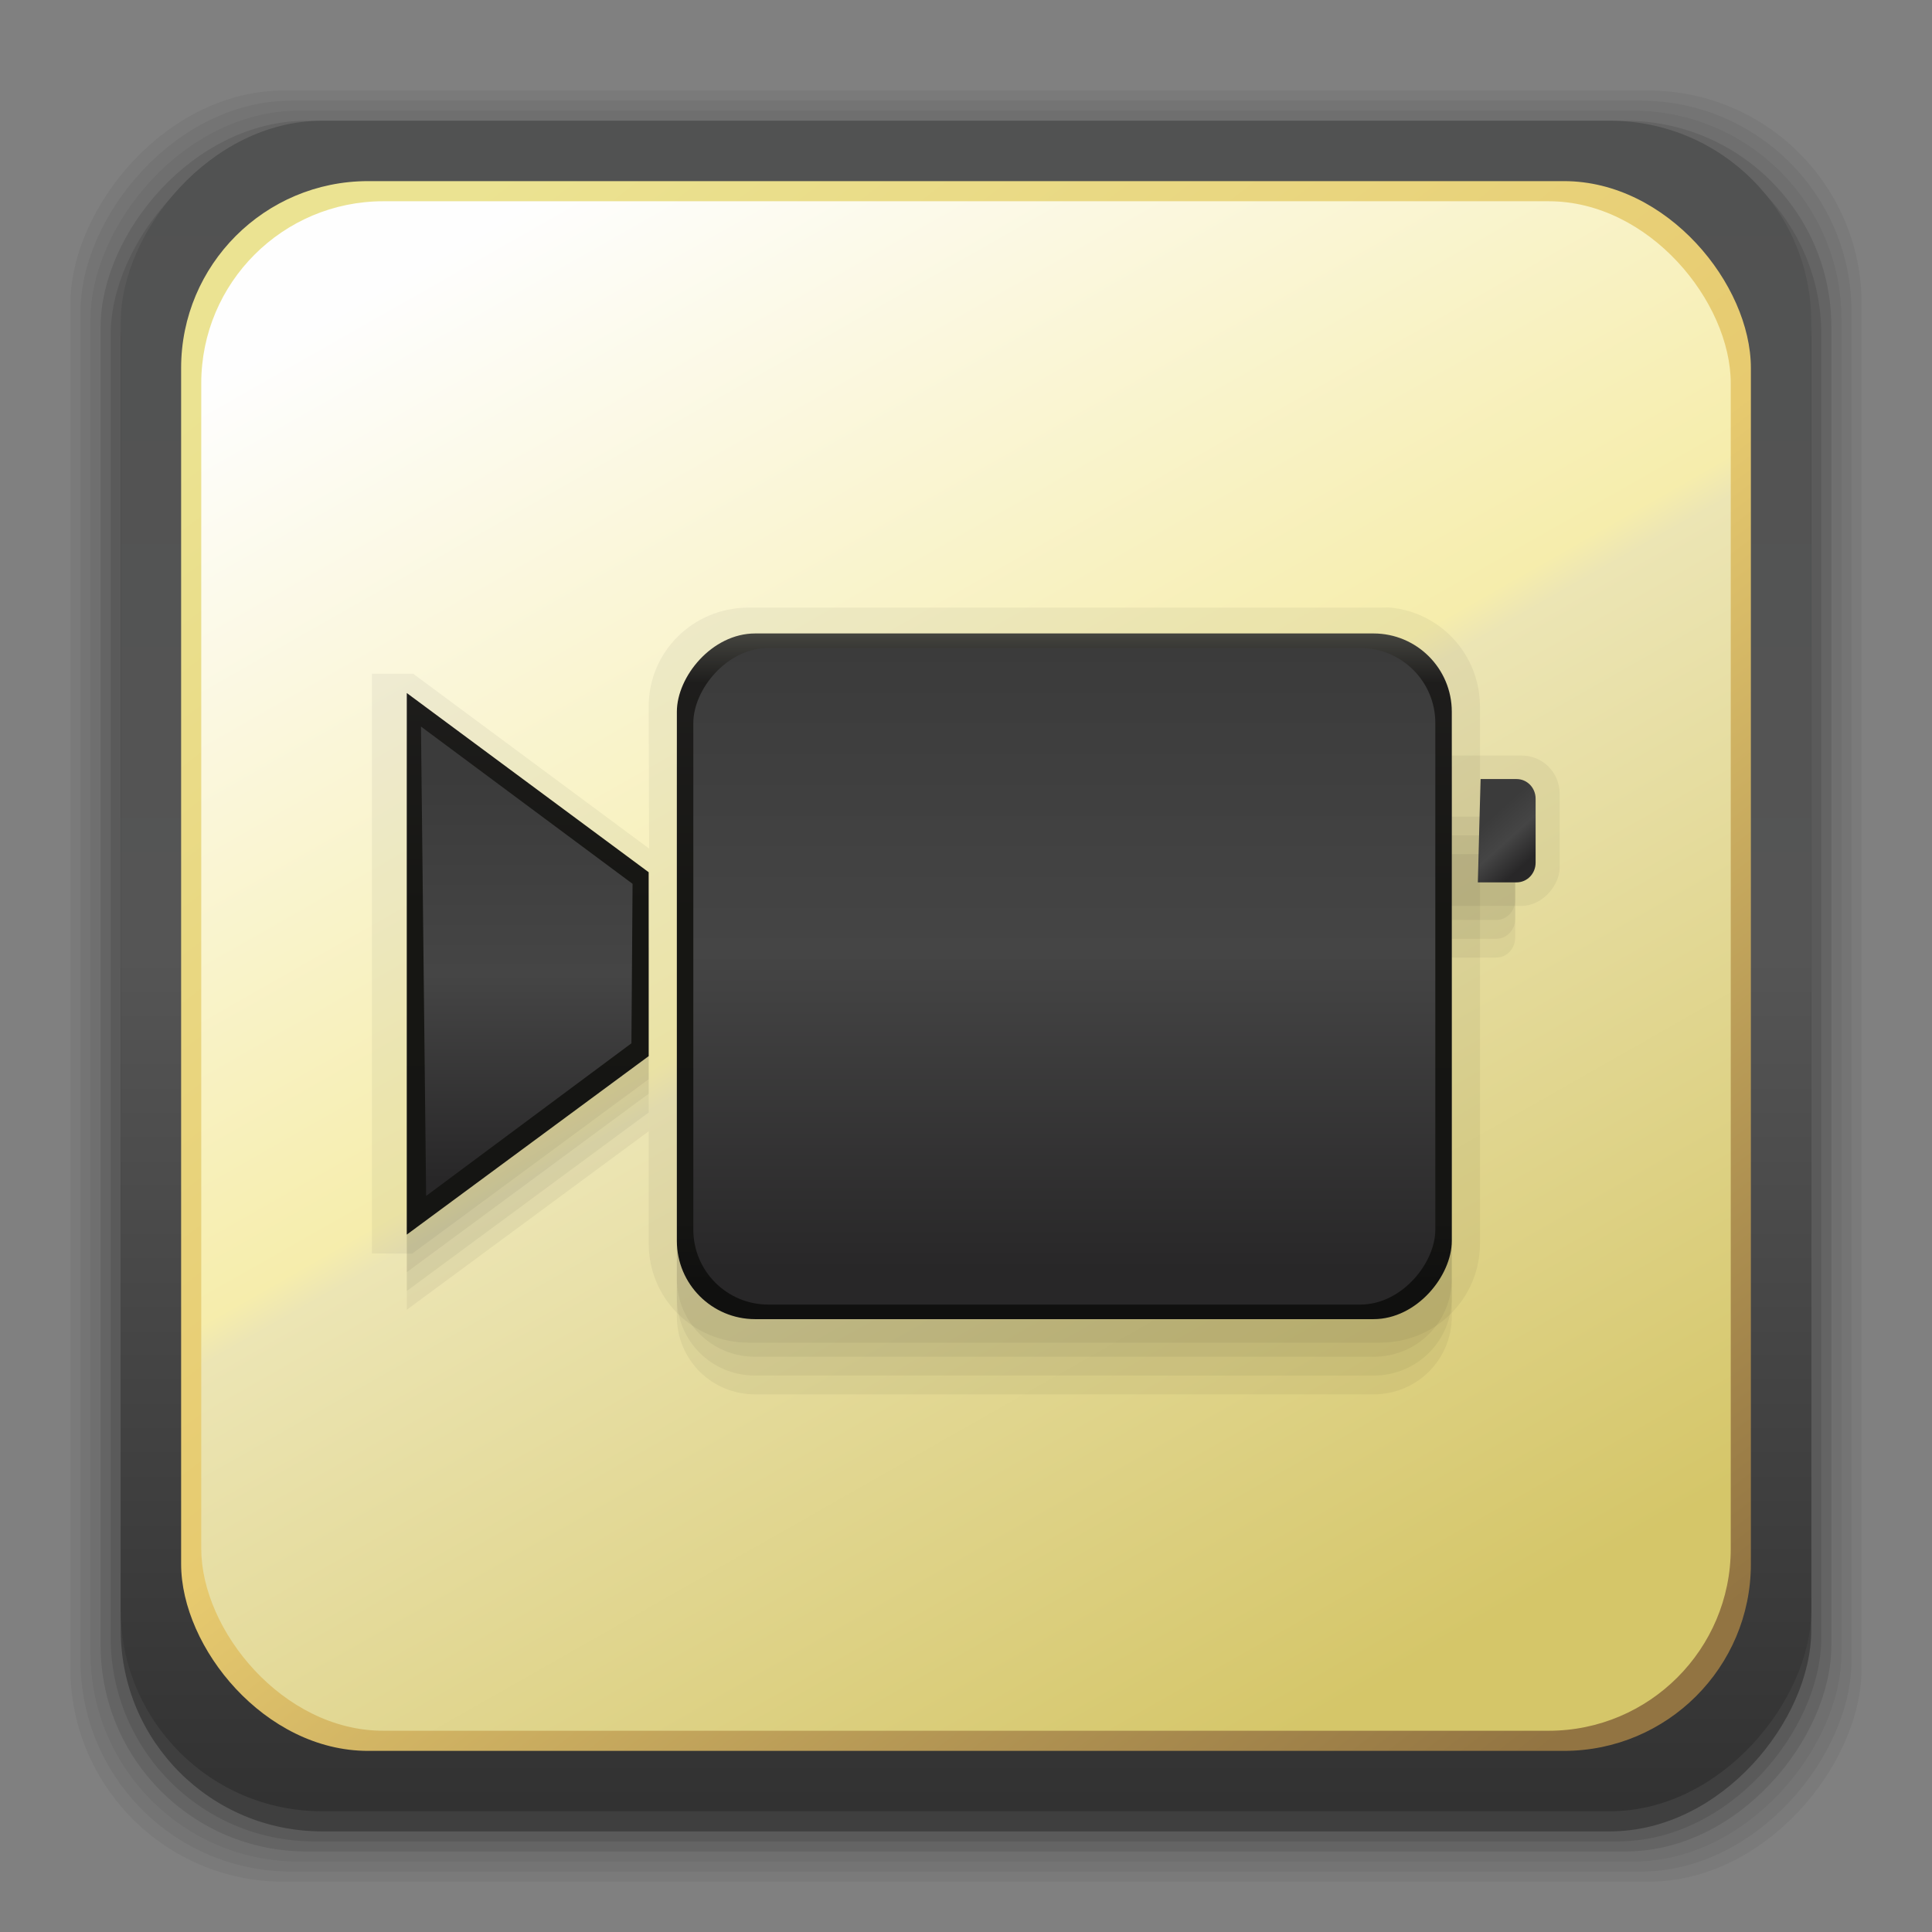 <?xml version="1.0" encoding="UTF-8" standalone="no"?>
<!-- Created with Inkscape (http://www.inkscape.org/) -->

<svg
   xmlns:dc="http://purl.org/dc/elements/1.1/"
   xmlns:cc="http://creativecommons.org/ns#"
   xmlns:rdf="http://www.w3.org/1999/02/22-rdf-syntax-ns#"
   xmlns:svg="http://www.w3.org/2000/svg"
   xmlns="http://www.w3.org/2000/svg"
   xmlns:xlink="http://www.w3.org/1999/xlink"
   xmlns:sodipodi="http://sodipodi.sourceforge.net/DTD/sodipodi-0.dtd"
   xmlns:inkscape="http://www.inkscape.org/namespaces/inkscape"
   width="96"
   height="96"
   id="svg2"
   version="1.1"
   inkscape:version="0.91 r13725"
   sodipodi:docname="pitivi.svg">
  <rect width="100%" height="100%" fill="#808080" stroke="none"/>
  <defs
     id="defs4">
    <linearGradient
       id="linearGradient4416"
       inkscape:collect="always">
      <stop
         id="stop4418"
         offset="0"
         style="stop-color:#10100f;stop-opacity:1" />
      <stop
         style="stop-color:#151513;stop-opacity:1"
         offset="0.1"
         id="stop4420" />
      <stop
         style="stop-color:#161613;stop-opacity:1"
         offset="0.565"
         id="stop4422" />
      <stop
         id="stop4424"
         offset="0.924"
         style="stop-color:#1e1d1c;stop-opacity:1" />
      <stop
         id="stop4426"
         offset="1"
         style="stop-color:#44443f;stop-opacity:1" />
    </linearGradient>
    <linearGradient
       inkscape:collect="always"
       id="linearGradient4408">
      <stop
         style="stop-color:#282728;stop-opacity:1"
         offset="0"
         id="stop4410" />
      <stop
         id="stop4412"
         offset="0.507"
         style="stop-color:#454545;stop-opacity:1" />
      <stop
         style="stop-color:#3b3b3b;stop-opacity:1"
         offset="1"
         id="stop4414" />
    </linearGradient>
    <linearGradient
       id="linearGradient3992"
       inkscape:collect="always">
      <stop
         id="stop3994"
         offset="0"
         style="stop-color:#f3eeea;stop-opacity:1" />
      <stop
         id="stop3996"
         offset="1"
         style="stop-color:#fefff3;stop-opacity:1" />
    </linearGradient>
    <linearGradient
       id="linearGradient3932"
       inkscape:collect="always">
      <stop
         id="stop3934"
         offset="0"
         style="stop-color:#927442;stop-opacity:1" />
      <stop
         style="stop-color:#e7ca6f;stop-opacity:1"
         offset="0.504"
         id="stop3936" />
      <stop
         id="stop3938"
         offset="1"
         style="stop-color:#ebe392;stop-opacity:1" />
    </linearGradient>
    <linearGradient
       inkscape:collect="always"
       id="linearGradient3071">
      <stop
         style="stop-color:#d0dfda;stop-opacity:1"
         offset="0"
         id="stop3073" />
      <stop
         style="stop-color:#f5f8fd;stop-opacity:1"
         offset="1"
         id="stop3076" />
    </linearGradient>
    <linearGradient
       id="linearGradient3076"
       inkscape:collect="always">
      <stop
         id="stop3078"
         offset="0"
         style="stop-color:#ffe7f7;stop-opacity:1" />
      <stop
         id="stop3080"
         offset="1"
         style="stop-color:#ffc3ef;stop-opacity:1" />
    </linearGradient>
    <linearGradient
       id="linearGradient3070"
       inkscape:collect="always">
      <stop
         id="stop3072"
         offset="0"
         style="stop-color:#323232;stop-opacity:1" />
      <stop
         style="stop-color:#555555;stop-opacity:1"
         offset="0.508"
         id="stop3062" />
      <stop
         id="stop3074"
         offset="1"
         style="stop-color:#515252;stop-opacity:1" />
    </linearGradient>
    <linearGradient
       inkscape:collect="always"
       id="linearGradient3059">
      <stop
         style="stop-color:#d5c669;stop-opacity:1"
         offset="0"
         id="stop3061" />
      <stop
         id="stop3065"
         offset="0.504"
         style="stop-color:#ece5b4;stop-opacity:1" />
      <stop
         style="stop-color:#f6edac;stop-opacity:1"
         offset="0.525"
         id="stop4428" />
      <stop
         style="stop-color:#fefefe;stop-opacity:1"
         offset="1"
         id="stop3064" />
    </linearGradient>
    <linearGradient
       inkscape:collect="always"
       id="linearGradient3048">
      <stop
         style="stop-color:#c16d16;stop-opacity:1"
         offset="0"
         id="stop3050" />
      <stop
         style="stop-color:#ff8e31;stop-opacity:1"
         offset="1"
         id="stop3052" />
    </linearGradient>
    <linearGradient
       inkscape:collect="always"
       id="linearGradient3119">
      <stop
         style="stop-color:#92948f;stop-opacity:0"
         offset="0"
         id="stop3121" />
      <stop
         id="stop3123"
         offset="0.428"
         style="stop-color:#9b9e98;stop-opacity:1" />
      <stop
         style="stop-color:#939690;stop-opacity:0"
         offset="1"
         id="stop3125" />
    </linearGradient>
    <linearGradient
       id="linearGradient3073"
       inkscape:collect="always">
      <stop
         id="stop3075"
         offset="0"
         style="stop-color:#ffffff;stop-opacity:0" />
      <stop
         style="stop-color:#ffffff;stop-opacity:1"
         offset="0.459"
         id="stop3085" />
      <stop
         id="stop3083"
         offset="1"
         style="stop-color:#ffffff;stop-opacity:0" />
    </linearGradient>
    <linearGradient
       inkscape:collect="always"
       id="linearGradient3047">
      <stop
         style="stop-color:#000000;stop-opacity:1"
         offset="0"
         id="stop3049" />
      <stop
         id="stop3055"
         offset="0.061"
         style="stop-color:#1a1a1a;stop-opacity:1" />
      <stop
         style="stop-color:#333333;stop-opacity:1"
         offset="0.165"
         id="stop3057" />
      <stop
         id="stop3059"
         offset="0.554"
         style="stop-color:#4d4d4d;stop-opacity:1" />
      <stop
         style="stop-color:#999999;stop-opacity:1"
         offset="1"
         id="stop3051" />
    </linearGradient>
    <linearGradient
       id="linearGradient3041"
       inkscape:collect="always">
      <stop
         id="stop3043"
         offset="0"
         style="stop-color:#1a1a1a;stop-opacity:1" />
      <stop
         id="stop3045"
         offset="1"
         style="stop-color:#808080;stop-opacity:1" />
    </linearGradient>
    <linearGradient
       inkscape:collect="always"
       id="linearGradient3029">
      <stop
         style="stop-color:#333333;stop-opacity:1"
         offset="0"
         id="stop3031" />
      <stop
         style="stop-color:#e0e0dd;stop-opacity:0;"
         offset="1"
         id="stop3033" />
    </linearGradient>
    <linearGradient
       inkscape:collect="always"
       xlink:href="#linearGradient3029"
       id="linearGradient3035"
       x1="35.355"
       y1="1030.362"
       x2="35.355"
       y2="975.333"
       gradientUnits="userSpaceOnUse"
       gradientTransform="matrix(1.164,0,0,1.164,-7.863,-164.236)" />
    <linearGradient
       inkscape:collect="always"
       xlink:href="#linearGradient3041"
       id="linearGradient3039"
       gradientUnits="userSpaceOnUse"
       x1="35.355"
       y1="1030.362"
       x2="35.355"
       y2="975.333"
       gradientTransform="matrix(1.122,0,0,1.122,-5.85,-122.188)" />
    <linearGradient
       inkscape:collect="always"
       xlink:href="#linearGradient3047"
       id="linearGradient3053"
       x1="40"
       y1="1043.434"
       x2="39.286"
       y2="972.333"
       gradientUnits="userSpaceOnUse" />
    <linearGradient
       inkscape:collect="always"
       xlink:href="#linearGradient3073"
       id="linearGradient3113"
       gradientUnits="userSpaceOnUse"
       gradientTransform="translate(0,-956.362)"
       x1="14.869"
       y1="978.904"
       x2="24.527"
       y2="969.247" />
    <linearGradient
       inkscape:collect="always"
       xlink:href="#linearGradient3073"
       id="linearGradient3115"
       gradientUnits="userSpaceOnUse"
       gradientTransform="matrix(-1,0,0,1,96,-956.362)"
       x1="15.152"
       y1="978.621"
       x2="26.264"
       y2="967.509" />
    <linearGradient
       inkscape:collect="always"
       xlink:href="#linearGradient3119"
       id="linearGradient3117"
       gradientUnits="userSpaceOnUse"
       gradientTransform="translate(0,-956.362)"
       x1="13.132"
       y1="980.641"
       x2="25.55"
       y2="967.866" />
    <linearGradient
       inkscape:collect="always"
       xlink:href="#linearGradient3119"
       id="linearGradient3129"
       gradientUnits="userSpaceOnUse"
       gradientTransform="matrix(-1,0,0,1,96,0)"
       x1="13.132"
       y1="980.641"
       x2="25.55"
       y2="967.866" />
    <linearGradient
       inkscape:collect="always"
       xlink:href="#linearGradient3048"
       id="linearGradient3054"
       x1="49.268"
       y1="996.573"
       x2="49.268"
       y2="1045.863"
       gradientUnits="userSpaceOnUse" />
    <linearGradient
       inkscape:collect="always"
       xlink:href="#linearGradient3048"
       id="linearGradient3058"
       x1="115.803"
       y1="985.472"
       x2="115.803"
       y2="1033.554"
       gradientUnits="userSpaceOnUse" />
    <linearGradient
       inkscape:collect="always"
       xlink:href="#linearGradient3932"
       id="linearGradient3066"
       x1="84.211"
       y1="1040.973"
       x2="24.158"
       y2="962.574"
       gradientUnits="userSpaceOnUse"
       gradientTransform="matrix(0.951,0,0,0.951,2.341,48.993)" />
    <linearGradient
       inkscape:collect="always"
       xlink:href="#linearGradient3070"
       id="linearGradient3068"
       x1="53.796"
       y1="1046.023"
       x2="53.796"
       y2="962.974"
       gradientUnits="userSpaceOnUse"
       gradientTransform="translate(-96,0)" />
    <linearGradient
       inkscape:collect="always"
       xlink:href="#linearGradient3076"
       id="linearGradient3086"
       gradientUnits="userSpaceOnUse"
       gradientTransform="matrix(1.414,0,0,1.414,-119.787,-417.126)"
       x1="115.803"
       y1="985.472"
       x2="115.803"
       y2="1025.364" />
    <linearGradient
       inkscape:collect="always"
       xlink:href="#linearGradient3076"
       id="linearGradient3091"
       gradientUnits="userSpaceOnUse"
       gradientTransform="matrix(1.414,0,0,1.414,-119.787,-418.126)"
       x1="115.803"
       y1="985.472"
       x2="115.803"
       y2="1025.364" />
    <linearGradient
       inkscape:collect="always"
       xlink:href="#linearGradient3076"
       id="linearGradient3093"
       gradientUnits="userSpaceOnUse"
       gradientTransform="matrix(1.414,0,0,1.414,-119.787,-1375.417)"
       x1="115.803"
       y1="985.472"
       x2="115.803"
       y2="1025.364" />
    <linearGradient
       inkscape:collect="always"
       xlink:href="#linearGradient3071"
       id="linearGradient3915"
       gradientUnits="userSpaceOnUse"
       gradientTransform="translate(0.701,3.105)"
       x1="60.966"
       y1="1019.574"
       x2="60.966"
       y2="974.49" />
    <linearGradient
       inkscape:collect="always"
       xlink:href="#linearGradient3059"
       id="linearGradient3919"
       gradientUnits="userSpaceOnUse"
       gradientTransform="matrix(0.927,0,0,0.927,3.512,73.49)"
       x1="67.882"
       y1="1044.178"
       x2="22.542"
       y2="964.459" />
    <linearGradient
       inkscape:collect="always"
       xlink:href="#linearGradient3071"
       id="linearGradient3986"
       gradientUnits="userSpaceOnUse"
       gradientTransform="translate(0.701,3.105)"
       x1="60.966"
       y1="1019.574"
       x2="60.966"
       y2="974.49" />
    <linearGradient
       inkscape:collect="always"
       xlink:href="#linearGradient3992"
       id="linearGradient3990"
       gradientUnits="userSpaceOnUse"
       gradientTransform="translate(188.998,3.105)"
       x1="60.966"
       y1="1019.574"
       x2="60.966"
       y2="978.331" />
    <linearGradient
       inkscape:collect="always"
       id="linearGradient4456">
      <stop
         style="stop-color:#dde7df;stop-opacity:1"
         offset="0"
         id="stop4458" />
      <stop
         style="stop-color:#fefefe;stop-opacity:1"
         offset="1"
         id="stop4460" />
    </linearGradient>
    <linearGradient
       id="linearGradient4448"
       inkscape:collect="always">
      <stop
         id="stop4450"
         offset="0"
         style="stop-color:#1ace21;stop-opacity:1" />
      <stop
         id="stop4452"
         offset="1"
         style="stop-color:#73f55d;stop-opacity:1" />
    </linearGradient>
    <linearGradient
       id="linearGradient3637"
       inkscape:collect="always">
      <stop
         id="stop3639"
         offset="0"
         style="stop-color:#e7e2df;stop-opacity:1" />
      <stop
         style="stop-color:#f6f5f1;stop-opacity:1;"
         offset="0.565"
         id="stop3641" />
      <stop
         id="stop3643"
         offset="1"
         style="stop-color:#fbfcf7;stop-opacity:1" />
    </linearGradient>
    <linearGradient
       id="linearGradient3601"
       inkscape:collect="always">
      <stop
         id="stop3603"
         offset="0"
         style="stop-color:#e9e4e1;stop-opacity:1" />
      <stop
         id="stop3605"
         offset="1"
         style="stop-color:#f9f9f4;stop-opacity:1" />
    </linearGradient>
    <linearGradient
       inkscape:collect="always"
       id="linearGradient3567">
      <stop
         style="stop-color:#99ff93;stop-opacity:1"
         offset="0"
         id="stop3569" />
      <stop
         style="stop-color:#b1ffac;stop-opacity:1"
         offset="1"
         id="stop3571" />
    </linearGradient>
    <linearGradient
       inkscape:collect="always"
       id="linearGradient3559">
      <stop
         style="stop-color:#e7e2df;stop-opacity:1"
         offset="0"
         id="stop3561" />
      <stop
         id="stop3565"
         offset="0.394"
         style="stop-color:#f6f5f1;stop-opacity:1;" />
      <stop
         style="stop-color:#fbfcf7;stop-opacity:1"
         offset="1"
         id="stop3563" />
    </linearGradient>
    <linearGradient
       id="linearGradient3241"
       inkscape:collect="always">
      <stop
         id="stop3243"
         offset="0"
         style="stop-color:#dde7df;stop-opacity:1" />
      <stop
         id="stop3245"
         offset="1"
         style="stop-color:#fbf9fc;stop-opacity:1" />
    </linearGradient>
    <linearGradient
       id="linearGradient3240">
      <stop
         offset="0"
         style="stop-color:#23df28;stop-opacity:1"
         id="stop3242" />
      <stop
         id="stop3244"
         style="stop-color:#33e036;stop-opacity:1"
         offset="0.169" />
      <stop
         offset="1"
         style="stop-color:#77fb69;stop-opacity:1"
         id="stop3246" />
    </linearGradient>
    <linearGradient
       id="linearGradient3176"
       inkscape:collect="always">
      <stop
         id="stop3178"
         offset="0"
         style="stop-color:#6288c0;stop-opacity:1" />
      <stop
         id="stop3180"
         offset="1"
         style="stop-color:#90abd3;stop-opacity:1" />
    </linearGradient>
    <linearGradient
       id="linearGradient3061"
       inkscape:collect="always">
      <stop
         id="stop3063"
         offset="0"
         style="stop-color:#8fabd3;stop-opacity:1" />
      <stop
         id="stop3065-1"
         offset="1"
         style="stop-color:#cad7ea;stop-opacity:1" />
    </linearGradient>
    <linearGradient
       gradientTransform="matrix(1.164,0,0,1.164,-7.863,-164.236)"
       gradientUnits="userSpaceOnUse"
       y2="975.333"
       x2="35.355"
       y1="1030.362"
       x1="35.355"
       id="linearGradient4535"
       xlink:href="#linearGradient3029"
       inkscape:collect="always" />
    <linearGradient
       gradientTransform="matrix(1.122,0,0,1.122,-5.85,-122.188)"
       y2="975.333"
       x2="35.355"
       y1="1030.362"
       x1="35.355"
       gradientUnits="userSpaceOnUse"
       id="linearGradient4537"
       xlink:href="#linearGradient3041"
       inkscape:collect="always" />
    <linearGradient
       gradientUnits="userSpaceOnUse"
       y2="972.333"
       x2="39.286"
       y1="1043.434"
       x1="40"
       id="linearGradient4539"
       xlink:href="#linearGradient3047"
       inkscape:collect="always" />
    <linearGradient
       gradientTransform="translate(0,-956.362)"
       gradientUnits="userSpaceOnUse"
       y2="962.219"
       x2="17.678"
       y1="1046.112"
       x1="17.678"
       id="linearGradient3067"
       xlink:href="#linearGradient3061"
       inkscape:collect="always" />
    <linearGradient
       y2="969.247"
       x2="24.527"
       y1="978.904"
       x1="14.869"
       gradientTransform="translate(0,-956.362)"
       gradientUnits="userSpaceOnUse"
       id="linearGradient4542"
       xlink:href="#linearGradient3073"
       inkscape:collect="always" />
    <linearGradient
       y2="967.509"
       x2="26.264"
       y1="978.621"
       x1="15.152"
       gradientTransform="matrix(-1,0,0,1,96,-956.362)"
       gradientUnits="userSpaceOnUse"
       id="linearGradient4544"
       xlink:href="#linearGradient3073"
       inkscape:collect="always" />
    <linearGradient
       y2="967.866"
       x2="25.55"
       y1="980.641"
       x1="13.132"
       gradientTransform="translate(0,-956.362)"
       gradientUnits="userSpaceOnUse"
       id="linearGradient4546"
       xlink:href="#linearGradient3119"
       inkscape:collect="always" />
    <linearGradient
       y2="967.866"
       x2="25.55"
       y1="980.641"
       x1="13.132"
       gradientTransform="matrix(-1,0,0,1,96,0)"
       gradientUnits="userSpaceOnUse"
       id="linearGradient4548"
       xlink:href="#linearGradient3119"
       inkscape:collect="always" />
    <linearGradient
       gradientTransform="translate(0,-956.362)"
       y2="965.326"
       x2="29.673"
       y1="1042.892"
       x1="29.673"
       gradientUnits="userSpaceOnUse"
       id="linearGradient3992-5"
       xlink:href="#linearGradient4075"
       inkscape:collect="always" />
    <linearGradient
       gradientUnits="userSpaceOnUse"
       y2="1045.863"
       x2="49.268"
       y1="996.573"
       x1="49.268"
       id="linearGradient4551"
       xlink:href="#linearGradient3048"
       inkscape:collect="always" />
    <linearGradient
       spreadMethod="reflect"
       gradientTransform="translate(0,10)"
       gradientUnits="userSpaceOnUse"
       xlink:href="#linearGradient3892"
       id="linearGradient4086"
       y2="88"
       x2="48"
       y1="88"
       x1="90" />
    <linearGradient
       id="linearGradient3892">
      <stop
         offset="0"
         style="stop-color:#000000;stop-opacity:0.588"
         id="stop3894" />
      <stop
         offset="0.118"
         style="stop-color:#000000;stop-opacity:0.471"
         id="stop3896" />
      <stop
         offset="0.238"
         style="stop-color:#000000;stop-opacity:0.392"
         id="stop3898" />
      <stop
         offset="1"
         style="stop-color:#000000;stop-opacity:0.314"
         id="stop3900" />
    </linearGradient>
    <linearGradient
       gradientTransform="translate(0,8)"
       gradientUnits="userSpaceOnUse"
       xlink:href="#linearGradient4075"
       id="linearGradient3706"
       y2="5.988"
       x2="48"
       y1="78"
       x1="48" />
    <linearGradient
       id="linearGradient4075">
      <stop
         offset="0"
         style="stop-color:#6e92c6;stop-opacity:1"
         id="stop4077" />
      <stop
         offset="1"
         style="stop-color:#afc2df;stop-opacity:1"
         id="stop4079" />
    </linearGradient>
    <linearGradient
       gradientTransform="matrix(1,0,0,-1,0,92)"
       gradientUnits="userSpaceOnUse"
       xlink:href="#linearGradient4384"
       id="linearGradient3094"
       y2="-40"
       x2="48"
       y1="75.083"
       x1="48" />
    <linearGradient
       id="linearGradient4384">
      <stop
         offset="0"
         style="stop-color:#ffffff;stop-opacity:1"
         id="stop4386" />
      <stop
         offset="1"
         style="stop-color:#ffffff;stop-opacity:0"
         id="stop4388" />
    </linearGradient>
    <linearGradient
       gradientUnits="userSpaceOnUse"
       xlink:href="#linearGradient3317"
       id="linearGradient3361"
       y2="85.821"
       x2="48.036"
       y1="25.911"
       x1="48.036" />
    <linearGradient
       gradientTransform="scale(1.06,0.944)"
       gradientUnits="userSpaceOnUse"
       id="linearGradient3317"
       y2="20.137"
       x2="11.794"
       y1="3.213"
       x1="11.794">
      <stop
         offset="0"
         style="stop-color:#c6953a;stop-opacity:1"
         id="stop3319" />
      <stop
         offset="1"
         style="stop-color:#ab7a1f;stop-opacity:1"
         id="stop3321" />
    </linearGradient>
    <linearGradient
       gradientTransform="matrix(0.72,0,0,0.72,1.92,-5.52)"
       gradientUnits="userSpaceOnUse"
       xlink:href="#linearGradient4008"
       id="linearGradient3105"
       y2="26.987"
       x2="34.86"
       y1="16.275"
       x1="34.86" />
    <linearGradient
       id="linearGradient4008">
      <stop
         offset="0"
         style="stop-color:#99b2d7;stop-opacity:1"
         id="stop4010" />
      <stop
         offset="0.75"
         style="stop-color:#7e9dcc;stop-opacity:1"
         id="stop3895" />
      <stop
         offset="1"
         style="stop-color:#5880bc;stop-opacity:1"
         id="stop4014" />
    </linearGradient>
    <linearGradient
       gradientUnits="userSpaceOnUse"
       xlink:href="#ButtonShadow"
       id="linearGradient3986-3"
       y2="7"
       x2="45"
       y1="92"
       x1="45" />
    <linearGradient
       gradientTransform="matrix(1.006,0,0,0.994,0,12)"
       gradientUnits="userSpaceOnUse"
       id="ButtonShadow"
       y2="7.017"
       x2="45.448"
       y1="80.472"
       x1="45.448">
      <stop
         offset="0"
         style="stop-color:#000000;stop-opacity:1"
         id="stop3750" />
      <stop
         offset="1"
         style="stop-color:#000000;stop-opacity:0.588"
         id="stop3752" />
    </linearGradient>
    <linearGradient
       gradientUnits="userSpaceOnUse"
       xlink:href="#ButtonShadow"
       id="linearGradient3952"
       y2="7"
       x2="43"
       y1="91"
       x1="43" />
    <linearGradient
       y2="-40"
       x2="48"
       y1="75.083"
       x1="48"
       gradientTransform="matrix(1,0,0,-1,112.107,1049.644)"
       gradientUnits="userSpaceOnUse"
       id="linearGradient3169"
       xlink:href="#linearGradient4384"
       inkscape:collect="always" />
    <linearGradient
       y2="5.988"
       x2="48"
       y1="78"
       x1="48"
       gradientTransform="translate(112.107,965.644)"
       gradientUnits="userSpaceOnUse"
       id="linearGradient3172"
       xlink:href="#linearGradient4075"
       inkscape:collect="always" />
    <linearGradient
       gradientUnits="userSpaceOnUse"
       y2="965.057"
       x2="77.887"
       y1="980.173"
       x1="75.713"
       id="linearGradient3182"
       xlink:href="#linearGradient3176"
       inkscape:collect="always" />
    <linearGradient
       y2="965.326"
       x2="29.673"
       y1="1042.892"
       x1="29.673"
       gradientTransform="translate(0,-2)"
       gradientUnits="userSpaceOnUse"
       id="linearGradient3196"
       xlink:href="#linearGradient4075"
       inkscape:collect="always" />
    <linearGradient
       y2="965.326"
       x2="29.673"
       y1="1042.892"
       x1="29.673"
       gradientTransform="translate(0,-1)"
       gradientUnits="userSpaceOnUse"
       id="linearGradient3203"
       xlink:href="#linearGradient4075"
       inkscape:collect="always" />
    <linearGradient
       y2="965.326"
       x2="29.673"
       y1="1044.771"
       x1="29.673"
       gradientUnits="userSpaceOnUse"
       id="linearGradient3083"
       xlink:href="#linearGradient3101"
       inkscape:collect="always" />
    <linearGradient
       id="linearGradient3101">
      <stop
         id="stop3103"
         style="stop-color:#aec2d4;stop-opacity:1"
         offset="0" />
      <stop
         offset="0.072"
         style="stop-color:#c2d5e5;stop-opacity:1"
         id="stop3137" />
      <stop
         id="stop3105"
         style="stop-color:#98bbd8;stop-opacity:0.961"
         offset="1" />
    </linearGradient>
    <linearGradient
       y2="962.219"
       x2="17.678"
       y1="1046.112"
       x1="17.678"
       gradientUnits="userSpaceOnUse"
       id="linearGradient3086-7"
       xlink:href="#linearGradient3114"
       inkscape:collect="always" />
    <linearGradient
       inkscape:collect="always"
       id="linearGradient3114">
      <stop
         style="stop-color:#98aec1;stop-opacity:1"
         offset="0"
         id="stop3116" />
      <stop
         style="stop-color:#dde9f5;stop-opacity:1"
         offset="1"
         id="stop3118" />
    </linearGradient>
    <linearGradient
       gradientTransform="matrix(1,0,0,1.001,0,-1.121)"
       y2="965.057"
       x2="77.887"
       y1="980.173"
       x1="75.713"
       gradientUnits="userSpaceOnUse"
       id="linearGradient3091-2"
       xlink:href="#linearGradient3120"
       inkscape:collect="always" />
    <linearGradient
       inkscape:collect="always"
       id="linearGradient3120">
      <stop
         style="stop-color:#7895b1;stop-opacity:0.8"
         offset="0"
         id="stop3122" />
      <stop
         style="stop-color:#a1bad1;stop-opacity:0.8"
         offset="1"
         id="stop3124-7" />
    </linearGradient>
    <linearGradient
       y2="965.057"
       x2="77.887"
       y1="980.173"
       x1="75.713"
       gradientTransform="matrix(1,0,0,1,-7.7685547e-6,-0.015)"
       gradientUnits="userSpaceOnUse"
       id="linearGradient3116"
       xlink:href="#linearGradient3120"
       inkscape:collect="always" />
    <linearGradient
       gradientUnits="userSpaceOnUse"
       y2="964.875"
       x2="74.147"
       y1="976.468"
       x1="72.208"
       id="linearGradient3272"
       xlink:href="#linearGradient3120"
       inkscape:collect="always" />
    <linearGradient
       id="linearGradient4332"
       inkscape:collect="always">
      <stop
         id="stop4334"
         offset="0"
         style="stop-color:#731800;stop-opacity:1" />
      <stop
         id="stop4336"
         offset="1"
         style="stop-color:#390008;stop-opacity:1" />
    </linearGradient>
    <linearGradient
       inkscape:collect="always"
       id="linearGradient4314">
      <stop
         style="stop-color:#634d52;stop-opacity:1"
         offset="0"
         id="stop4316" />
      <stop
         id="stop4318"
         offset="0.218"
         style="stop-color:#4a2839;stop-opacity:1" />
      <stop
         id="stop4320"
         offset="0.477"
         style="stop-color:#633839;stop-opacity:1" />
      <stop
         id="stop4322"
         offset="0.817"
         style="stop-color:#844d4a;stop-opacity:1" />
      <stop
         style="stop-color:#844d4a;stop-opacity:1"
         offset="1"
         id="stop4324" />
    </linearGradient>
    <linearGradient
       id="linearGradient4295"
       inkscape:collect="always">
      <stop
         id="stop4297"
         offset="0"
         style="stop-color:#fffbef;stop-opacity:1" />
      <stop
         style="stop-color:#fff3cf;stop-opacity:1;"
         offset="0.157"
         id="stop4305" />
      <stop
         style="stop-color:#ffcd2d;stop-opacity:1"
         offset="0.489"
         id="stop4299" />
      <stop
         style="stop-color:#f79e29;stop-opacity:1"
         offset="0.817"
         id="stop4301" />
      <stop
         id="stop4303"
         offset="1"
         style="stop-color:#ff8a01;stop-opacity:1" />
    </linearGradient>
    <linearGradient
       id="linearGradient3436"
       inkscape:collect="always">
      <stop
         id="stop3438"
         offset="0"
         style="stop-color:#6c3a23;stop-opacity:1" />
      <stop
         id="stop3440"
         offset="1"
         style="stop-color:#6c3922;stop-opacity:1" />
    </linearGradient>
    <linearGradient
       id="linearGradient3426"
       inkscape:collect="always">
      <stop
         id="stop3428"
         offset="0"
         style="stop-color:#ad7531;stop-opacity:1" />
      <stop
         style="stop-color:#b5864a;stop-opacity:1"
         offset="0.968"
         id="stop3430" />
      <stop
         id="stop3434"
         offset="1"
         style="stop-color:#bd8e6b;stop-opacity:1" />
    </linearGradient>
    <linearGradient
       inkscape:collect="always"
       id="linearGradient3374">
      <stop
         style="stop-color:#eeca93;stop-opacity:1"
         offset="0"
         id="stop3376" />
      <stop
         id="stop3384"
         offset="0.188"
         style="stop-color:#de9642;stop-opacity:1" />
      <stop
         style="stop-color:#efb673;stop-opacity:1"
         offset="0.841"
         id="stop3419" />
      <stop
         style="stop-color:#efc39c;stop-opacity:1"
         offset="1"
         id="stop3382" />
    </linearGradient>
    <linearGradient
       id="linearGradient3404"
       inkscape:collect="always">
      <stop
         id="stop3406"
         offset="0"
         style="stop-color:#efaa5a;stop-opacity:1" />
      <stop
         style="stop-color:#d68e39;stop-opacity:1"
         offset="0.245"
         id="stop3414" />
      <stop
         style="stop-color:#de9a42;stop-opacity:1"
         offset="0.63"
         id="stop3412" />
      <stop
         id="stop3408"
         offset="1"
         style="stop-color:#efbe9c;stop-opacity:1" />
    </linearGradient>
    <linearGradient
       y2="962.974"
       x2="53.796"
       y1="1044.895"
       x1="53.796"
       gradientTransform="translate(110.5,0)"
       gradientUnits="userSpaceOnUse"
       id="linearGradient3795"
       xlink:href="#linearGradient3404"
       inkscape:collect="always" />
    <linearGradient
       y2="964.271"
       x2="44.371"
       y1="1044.23"
       x1="44.371"
       gradientTransform="translate(110.5,0)"
       gradientUnits="userSpaceOnUse"
       id="linearGradient3797"
       xlink:href="#linearGradient3374"
       inkscape:collect="always" />
    <linearGradient
       y2="962.974"
       x2="53.796"
       y1="1044.895"
       x1="53.796"
       gradientTransform="matrix(0.929,0,0,0.929,113.929,71.74)"
       gradientUnits="userSpaceOnUse"
       id="linearGradient3799"
       xlink:href="#linearGradient3426"
       inkscape:collect="always" />
    <linearGradient
       y2="968.833"
       x2="12.551"
       y1="1038.318"
       x1="12.551"
       gradientTransform="translate(110.5,0)"
       gradientUnits="userSpaceOnUse"
       id="linearGradient3801"
       xlink:href="#linearGradient3436"
       inkscape:collect="always" />
    <radialGradient
       r="41"
       fy="1016.393"
       fx="54.708"
       cy="1016.393"
       cx="54.708"
       gradientTransform="matrix(0.663,-0.663,0.692,0.692,-574.482,331.405)"
       gradientUnits="userSpaceOnUse"
       id="radialGradient3803"
       xlink:href="#linearGradient4295"
       inkscape:collect="always" />
    <linearGradient
       y2="1013.513"
       x2="49.25"
       y1="1034.112"
       x1="49.5"
       gradientTransform="translate(110.5,0)"
       gradientUnits="userSpaceOnUse"
       id="linearGradient3805"
       xlink:href="#linearGradient4314"
       inkscape:collect="always" />
    <radialGradient
       r="30.5"
       fy="67.159"
       fx="46.677"
       cy="67.159"
       cx="46.677"
       gradientTransform="matrix(0.475,0.475,-0.484,0.484,175.969,955.604)"
       gradientUnits="userSpaceOnUse"
       id="radialGradient3807"
       xlink:href="#linearGradient4332"
       inkscape:collect="always" />
    <linearGradient
       inkscape:collect="always"
       xlink:href="#linearGradient3875"
       id="linearGradient3123"
       gradientUnits="userSpaceOnUse"
       x1="48.87"
       y1="978.073"
       x2="48.87"
       y2="1028.157"
       gradientTransform="matrix(-1,0,0,-1,-21.532,2078.558)" />
    <linearGradient
       inkscape:collect="always"
       id="linearGradient3875">
      <stop
         style="stop-color:#cbffa5;stop-opacity:1"
         offset="0"
         id="stop3877" />
      <stop
         style="stop-color:#f2ffef;stop-opacity:1"
         offset="1"
         id="stop3879" />
    </linearGradient>
    <linearGradient
       gradientTransform="translate(-122.5,70.5)"
       y2="964.459"
       x2="22.542"
       y1="1043.397"
       x1="22.542"
       gradientUnits="userSpaceOnUse"
       id="linearGradient3521"
       xlink:href="#linearGradient3533"
       inkscape:collect="always" />
    <linearGradient
       inkscape:collect="always"
       id="linearGradient3533">
      <stop
         style="stop-color:#397908;stop-opacity:1"
         offset="0"
         id="stop3535" />
      <stop
         style="stop-color:#6bae10;stop-opacity:1"
         offset="1"
         id="stop3537" />
    </linearGradient>
    <linearGradient
       gradientTransform="translate(-122.5,70.5)"
       y2="962.974"
       x2="53.796"
       y1="1046.023"
       x1="53.796"
       gradientUnits="userSpaceOnUse"
       id="linearGradient3524"
       xlink:href="#linearGradient3539"
       inkscape:collect="always" />
    <linearGradient
       id="linearGradient3539"
       inkscape:collect="always">
      <stop
         id="stop3541"
         offset="0"
         style="stop-color:#397110;stop-opacity:1" />
      <stop
         id="stop3543"
         offset="1"
         style="stop-color:#7ab531;stop-opacity:1" />
    </linearGradient>
    <linearGradient
       y2="1028.157"
       x2="48.87"
       y1="978.073"
       x1="48.87"
       gradientTransform="matrix(-1,0,0,-1,211.277,2008.058)"
       gradientUnits="userSpaceOnUse"
       id="linearGradient3279"
       xlink:href="#linearGradient3241"
       inkscape:collect="always" />
    <linearGradient
       y2="964.459"
       x2="22.542"
       y1="1043.397"
       x1="22.542"
       gradientTransform="matrix(0.427,0,0,0.427,17.387,669.796)"
       gradientUnits="userSpaceOnUse"
       id="linearGradient3540"
       xlink:href="#linearGradient3559"
       inkscape:collect="always" />
    <linearGradient
       y2="964.459"
       x2="22.542"
       y1="1043.397"
       x1="22.542"
       gradientTransform="matrix(0.064,0,0,0.064,16.711,1026.684)"
       gradientUnits="userSpaceOnUse"
       id="linearGradient3548"
       xlink:href="#linearGradient3567"
       inkscape:collect="always" />
    <linearGradient
       y2="964.459"
       x2="22.542"
       y1="1043.397"
       x1="22.542"
       gradientTransform="matrix(0.427,0,0,0.427,17.387,574.796)"
       gradientUnits="userSpaceOnUse"
       id="linearGradient3588"
       xlink:href="#linearGradient3637"
       inkscape:collect="always" />
    <linearGradient
       y2="964.459"
       x2="22.542"
       y1="1043.397"
       x1="22.542"
       gradientTransform="matrix(0.064,0,0,0.064,16.711,931.684)"
       gradientUnits="userSpaceOnUse"
       id="linearGradient3592"
       xlink:href="#linearGradient3567"
       inkscape:collect="always" />
    <linearGradient
       gradientUnits="userSpaceOnUse"
       y2="1000.059"
       x2="72"
       y1="1006.862"
       x1="72"
       id="linearGradient3607"
       xlink:href="#linearGradient3601"
       inkscape:collect="always" />
    <linearGradient
       gradientTransform="matrix(0.933,0,0,0.933,1.837,68.255)"
       y2="985.733"
       x2="72.308"
       y1="1021.341"
       x1="72.308"
       gradientUnits="userSpaceOnUse"
       id="linearGradient3257"
       xlink:href="#linearGradient4416"
       inkscape:collect="always" />
    <linearGradient
       y2="964.459"
       x2="22.542"
       y1="1045.67"
       x1="22.542"
       gradientTransform="matrix(0.398,0,0,0.398,18.068,604.819)"
       gradientUnits="userSpaceOnUse"
       id="linearGradient3260"
       xlink:href="#linearGradient4416"
       inkscape:collect="always" />
    <linearGradient
       y2="964.459"
       x2="22.542"
       y1="1043.397"
       x1="22.542"
       gradientTransform="matrix(0.062,0,0,0.064,16.565,-24.46)"
       gradientUnits="userSpaceOnUse"
       id="linearGradient3695"
       xlink:href="#linearGradient3567"
       inkscape:collect="always" />
    <linearGradient
       gradientTransform="translate(109.602,0)"
       gradientUnits="userSpaceOnUse"
       y2="975.557"
       x2="47.094"
       y1="1025.555"
       x1="47.094"
       id="linearGradient4404"
       xlink:href="#linearGradient4398"
       inkscape:collect="always" />
    <linearGradient
       id="linearGradient4398"
       inkscape:collect="always">
      <stop
         id="stop4400"
         offset="0"
         style="stop-color:#ebe3e3;stop-opacity:1" />
      <stop
         style="stop-color:#f7ebef;stop-opacity:1"
         offset="0.437"
         id="stop3856" />
      <stop
         id="stop4402"
         offset="1"
         style="stop-color:#f7f7f7;stop-opacity:1" />
    </linearGradient>
    <linearGradient
       gradientTransform="matrix(0.571,0,0,0.571,44.999,454.257)"
       gradientUnits="userSpaceOnUse"
       y2="962.974"
       x2="53.796"
       y1="1041.002"
       x1="53.796"
       id="linearGradient3068-8"
       xlink:href="#linearGradient4456"
       inkscape:collect="always" />
    <linearGradient
       id="linearGradient3059-7"
       inkscape:collect="always">
      <stop
         id="stop3061-1"
         offset="0"
         style="stop-color:#29a221;stop-opacity:1" />
      <stop
         id="stop3064-4"
         offset="1"
         style="stop-color:#63db4a;stop-opacity:1" />
    </linearGradient>
    <linearGradient
       y2="962.974"
       x2="53.796"
       y1="1046.023"
       x1="53.796"
       gradientTransform="matrix(0.705,0,0,0.705,123.557,-659.961)"
       gradientUnits="userSpaceOnUse"
       id="linearGradient4432"
       xlink:href="#linearGradient3059-7"
       inkscape:collect="always" />
    <linearGradient
       gradientTransform="matrix(0.902,0,0,0.902,4.767,98.614)"
       gradientUnits="userSpaceOnUse"
       y2="1019.835"
       x2="72.478"
       y1="1045.998"
       x1="81.671"
       id="linearGradient4454"
       xlink:href="#linearGradient4448"
       inkscape:collect="always" />
    <linearGradient
       y2="1019.835"
       x2="72.478"
       y1="1045.998"
       x1="81.671"
       gradientTransform="matrix(0.902,0,0,0.902,2.34,93.799)"
       gradientUnits="userSpaceOnUse"
       id="linearGradient4475"
       xlink:href="#linearGradient4448"
       inkscape:collect="always" />
    <linearGradient
       y2="962.974"
       x2="53.796"
       y1="1041.002"
       x1="53.796"
       gradientTransform="matrix(0.571,0,0,0.571,42.571,449.441)"
       gradientUnits="userSpaceOnUse"
       id="linearGradient4478"
       xlink:href="#linearGradient4456"
       inkscape:collect="always" />
    <linearGradient
       y2="1019.835"
       x2="72.478"
       y1="1045.998"
       x1="81.671"
       gradientTransform="matrix(0.802,0,0,0.802,13.604,199.661)"
       gradientUnits="userSpaceOnUse"
       id="linearGradient4502"
       xlink:href="#linearGradient4448"
       inkscape:collect="always" />
    <linearGradient
       y2="962.974"
       x2="53.796"
       y1="1041.002"
       x1="53.796"
       gradientTransform="matrix(0.508,0,0,0.508,49.395,516.027)"
       gradientUnits="userSpaceOnUse"
       id="linearGradient4505"
       xlink:href="#linearGradient4456"
       inkscape:collect="always" />
    <linearGradient
       y2="962.974"
       x2="53.796"
       y1="1041.002"
       x1="53.796"
       gradientTransform="matrix(0.508,0,0,0.508,49.395,517.027)"
       gradientUnits="userSpaceOnUse"
       id="linearGradient4520"
       xlink:href="#linearGradient4456"
       inkscape:collect="always" />
    <linearGradient
       y2="962.974"
       x2="53.796"
       y1="1041.002"
       x1="53.796"
       gradientTransform="matrix(0.508,0,0,0.508,49.395,-440.335)"
       gradientUnits="userSpaceOnUse"
       id="linearGradient4522"
       xlink:href="#linearGradient4456"
       inkscape:collect="always" />
    <linearGradient
       inkscape:collect="always"
       xlink:href="#linearGradient4408"
       id="linearGradient4769"
       gradientUnits="userSpaceOnUse"
       gradientTransform="matrix(0.381,0,0,0.381,19.005,621.868)"
       x1="22.542"
       y1="1045.67"
       x2="22.542"
       y2="964.459" />
    <linearGradient
       inkscape:collect="always"
       xlink:href="#linearGradient4408"
       id="linearGradient4799"
       x1="70.983"
       y1="1015.816"
       x2="70.983"
       y2="995.71"
       gradientUnits="userSpaceOnUse" />
    <linearGradient
       inkscape:collect="always"
       xlink:href="#linearGradient4408"
       id="linearGradient4801"
       x1="17.587"
       y1="1000.446"
       x2="19.498"
       y2="998.333"
       gradientUnits="userSpaceOnUse" />
  </defs>
  <sodipodi:namedview
     id="base"
     pagecolor="#ffffff"
     bordercolor="#666666"
     borderopacity="1.0"
     inkscape:pageopacity="0.0"
     inkscape:pageshadow="2"
     inkscape:zoom="2.7604166"
     inkscape:cx="-5.4537269"
     inkscape:cy="27.418868"
     inkscape:document-units="px"
     inkscape:current-layer="layer1"
     showgrid="false"
     inkscape:window-width="1366"
     inkscape:window-height="675"
     inkscape:window-x="0"
     inkscape:window-y="29"
     inkscape:window-maximized="1"
     showguides="true"
     inkscape:guide-bbox="true" />
  <g
     inkscape:label="Layer 1"
     inkscape:groupmode="layer"
     id="layer1"
     transform="translate(0,-956.362)">
    <rect
       style="opacity:0.05;fill:#000000;fill-opacity:1;stroke:none"
       id="rect3826"
       width="89"
       height="89"
       x="-92.5"
       y="960.862"
       rx="10.595"
       ry="10.595"
       transform="scale(-1,1)" />
    <g
       id="g3041"
       transform="matrix(-1,0,0,1,96,0)">
      <rect
         style="opacity:0.05;fill:#000000;fill-opacity:1;stroke:none"
         id="rect3824"
         width="88"
         height="88"
         x="4"
         y="961.362"
         rx="10.476"
         ry="10.476" />
      <rect
         ry="10.357"
         rx="10.357"
         y="961.862"
         x="4.5"
         height="87"
         width="87"
         id="rect3822"
         style="opacity:0.05;fill:#000000;fill-opacity:1;stroke:none" />
      <rect
         style="opacity:0.1;fill:#000000;fill-opacity:1;stroke:none"
         id="rect3820"
         width="86"
         height="86"
         x="5"
         y="962.362"
         rx="10.238"
         ry="10.238" />
      <rect
         ry="10.119"
         rx="10.119"
         y="962.862"
         x="5.5"
         height="85"
         width="85"
         id="rect3818"
         style="opacity:0.1;fill:#000000;fill-opacity:1;stroke:none" />
      <rect
         style="opacity:0.3;fill:#000000;fill-opacity:1;stroke:none"
         id="rect3131"
         width="84"
         height="84"
         x="6"
         y="963.362"
         rx="10"
         ry="10" />
    </g>
    <rect
       ry="10"
       rx="10"
       y="962.362"
       x="-90"
       height="84"
       width="84"
       id="rect3036"
       style="fill:url(#linearGradient3068);fill-opacity:1;stroke:none"
       transform="scale(-1,1)" />
    <rect
       style="fill:url(#linearGradient3066);fill-opacity:1;stroke:none"
       id="rect3034"
       width="78"
       height="78"
       x="9"
       y="965.362"
       rx="9.286"
       ry="9.286" />
    <rect
       ry="9.048"
       rx="9.048"
       y="966.362"
       x="10"
       height="76"
       width="76"
       id="rect3917"
       style="fill:url(#linearGradient3919);fill-opacity:1;stroke:none" />
    <g
       id="g4803"
       transform="matrix(-1,0,0,1,92.996,-0.822)">
      <path
         sodipodi:nodetypes="sscsssscsssssssccccc"
         inkscape:connector-curvature="0"
         id="path3700"
         d="m 24.737,991.46 c -2.155,0 -3.88,1.725 -3.88,3.88 l 0,3.355 -2.217,0 c -0.523,0 -0.933,0.45 -0.933,0.992 l 0,3.151 c 0,0.541 0.411,0.992 0.933,0.992 l 2.217,0 0,17.824 c 0,2.155 1.725,3.88 3.88,3.88 l 30.747,0 c 2.155,0 3.88,-1.725 3.88,-3.88 l 0,-26.313 c 0,-2.155 -1.725,-3.88 -3.88,-3.88 z m 48.045,2.975 -12.019,8.897 0,9.131 12.019,8.868 z"
         style="opacity:0.05;fill:#000000;fill-opacity:1;stroke:none" />
      <path
         sodipodi:nodetypes="sscsssscsssssssccccc"
         style="opacity:0.05;fill:#000000;fill-opacity:1;stroke:none"
         d="m 24.737,992.393 c -2.155,0 -3.88,1.725 -3.88,3.88 l 0,3.355 -2.217,0 c -0.523,0 -0.933,0.45 -0.933,0.992 l 0,3.151 c 0,0.542 0.411,0.992 0.933,0.992 l 2.217,0 0,17.824 c 0,2.155 1.725,3.88 3.88,3.88 l 30.747,0 c 2.155,0 3.88,-1.725 3.88,-3.88 l 0,-26.313 c 0,-2.155 -1.725,-3.88 -3.88,-3.88 z m 48.045,2.975 -12.019,8.897 0,9.131 12.019,8.868 z"
         id="path3698"
         inkscape:connector-curvature="0" />
      <path
         sodipodi:nodetypes="sscsssscsssssssccccc"
         inkscape:connector-curvature="0"
         id="rect3687"
         d="m 24.737,990.527 c -2.155,0 -3.88,1.725 -3.88,3.88 l 0,3.355 -2.217,0 c -0.523,0 -0.933,0.45 -0.933,0.992 l 0,3.15 c 0,0.542 0.411,0.992 0.933,0.992 l 2.217,0 0,17.824 c 0,2.155 1.725,3.88 3.88,3.88 l 30.747,0 c 2.155,0 3.88,-1.725 3.88,-3.88 l 0,-26.313 c 0,-2.155 -1.725,-3.88 -3.88,-3.88 z m 48.045,2.975 -12.019,8.897 0,9.131 12.019,8.868 z"
         style="opacity:0.05;fill:#000000;fill-opacity:1;stroke:none" />
      <rect
         style="opacity:0.05;fill:#000000;fill-opacity:1;stroke:none"
         id="rect3622"
         width="8.401"
         height="7.468"
         x="15.5"
         y="994.727"
         rx="1.877"
         ry="1.885" />
      <path
         sodipodi:nodetypes="sccssss"
         inkscape:connector-curvature="0"
         id="rect3546"
         d="m 17.634,995.894 1.793,0 0.136,5.134 -1.928,0 c -0.523,0 -0.943,-0.436 -0.943,-0.977 l 0,-3.179 c 0,-0.541 0.421,-0.977 0.943,-0.977 z"
         style="fill:url(#linearGradient4801);fill-opacity:1;stroke:none" />
      <path
         sodipodi:nodetypes="csssssccccccssscc"
         id="path3599"
         d="m 23.891,987.376 c -2.505,0.253 -4.434,2.356 -4.434,4.93 l 0,26.663 c 0,2.746 2.213,4.93 4.959,4.93 l 31.388,0 c 2.746,0 4.959,-2.184 4.959,-4.93 l 0,-8.159 11.756,8.67 1.996,-0.015 0,-28.804 -2.048,0 -11.725,8.689 0.021,-7.043 c 0.008,-2.746 -2.213,-4.93 -4.959,-4.93 l -31.388,0 c -0.172,0 -0.358,-0.017 -0.525,0 z"
         style="opacity:0.05;fill:#000000;fill-opacity:1;stroke:none"
         inkscape:connector-curvature="0" />
      <rect
         ry="3.89"
         rx="3.89"
         y="988.66"
         x="20.857"
         height="34.072"
         width="38.506"
         id="rect3537"
         style="fill:url(#linearGradient3260);fill-opacity:1;stroke:none" />
      <path
         sodipodi:nodetypes="ccccc"
         inkscape:connector-curvature="0"
         id="rect3554"
         d="m 60.764,1000.524 12.019,-8.904 0,26.911 -12.019,-8.868 z"
         style="fill:url(#linearGradient3257);fill-opacity:1;stroke:none" />
      <rect
         style="fill:url(#linearGradient4769);fill-opacity:1;stroke:none"
         id="rect4767"
         width="36.869"
         height="32.623"
         x="21.676"
         y="989.384"
         rx="3.724"
         ry="3.724" />
      <path
         style="fill:url(#linearGradient4799);fill-opacity:1;stroke:none"
         d="m 61.564,1001.101 10.514,-7.815 -0.256,23.324 -10.201,-7.585 z"
         id="path4783"
         inkscape:connector-curvature="0"
         sodipodi:nodetypes="ccccc" />
    </g>
  </g>
</svg>
